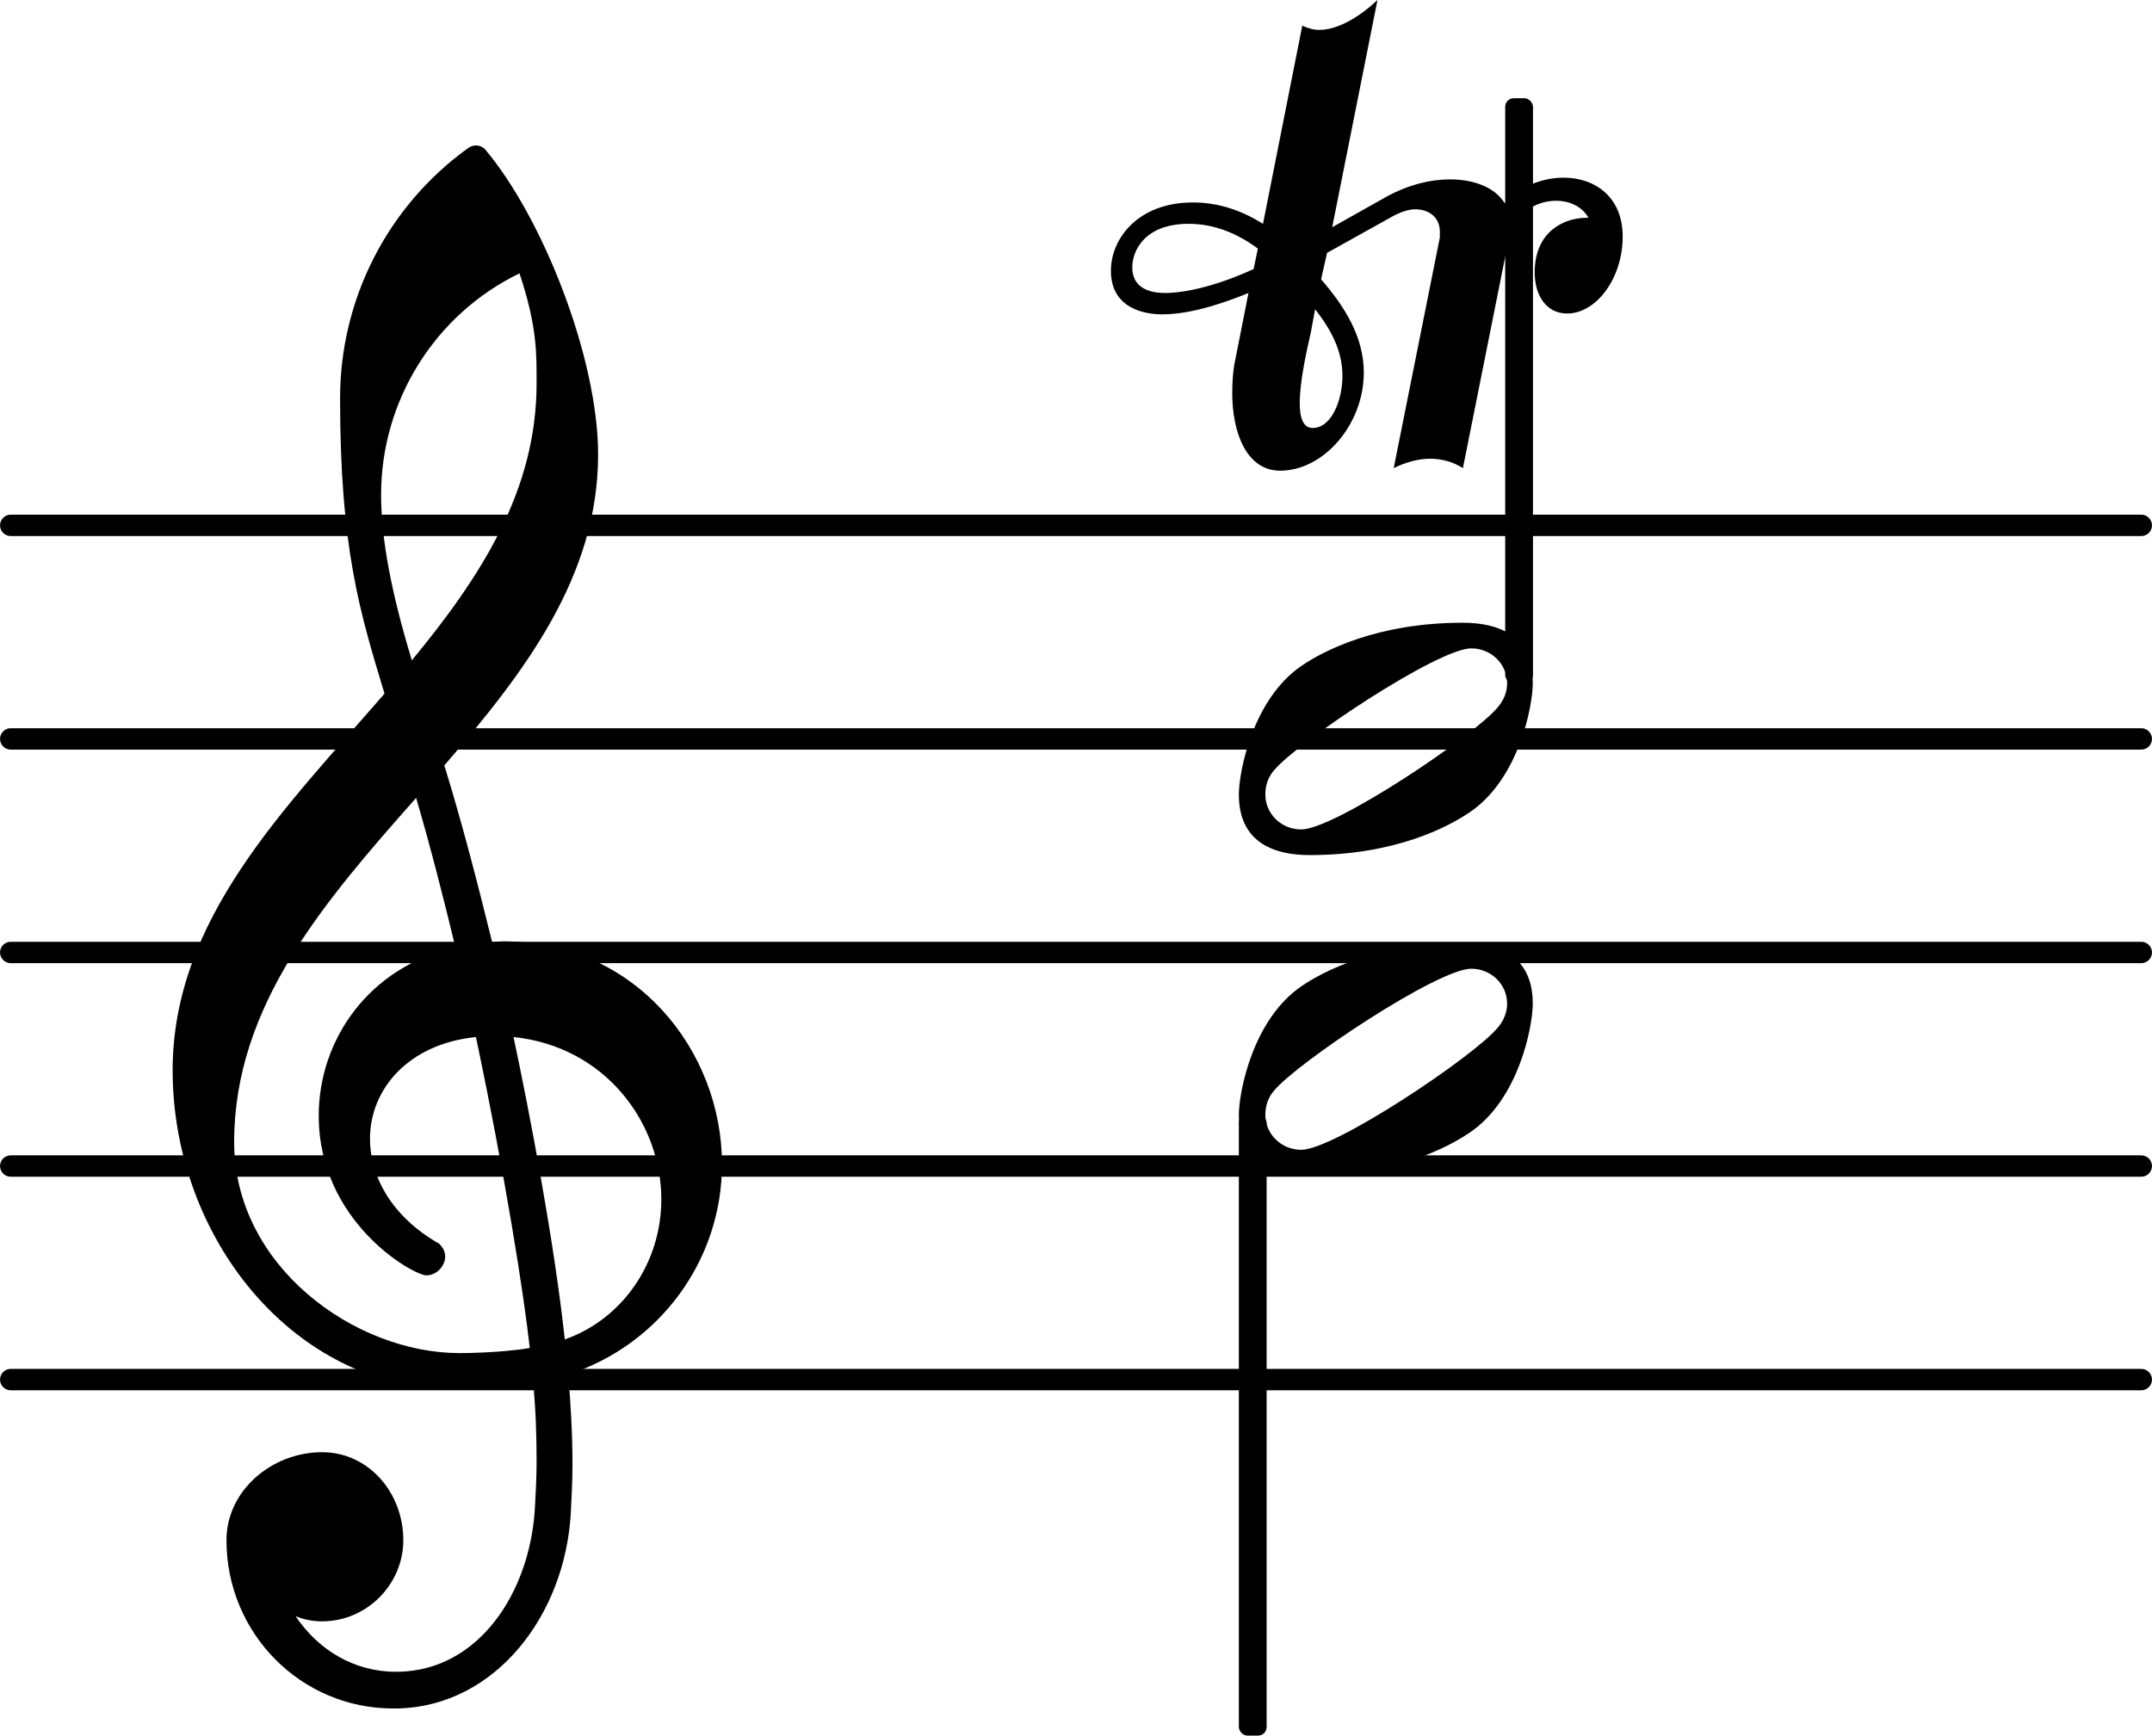 <?xml version="1.0" encoding="UTF-8" standalone="no"?>
<svg
   version="1.2"
   width="17.705mm"
   height="14.281mm"
   viewBox="0 0 10.075 8.127"
   id="svg54"
   xmlns:xlink="http://www.w3.org/1999/xlink"
   xmlns="http://www.w3.org/2000/svg"
   xmlns:svg="http://www.w3.org/2000/svg">
  <defs
     id="defs58" />
  <style
     type="text/css"
     id="style2"><![CDATA[
tspan { white-space: pre; }
]]></style>
  <g
     transform="translate(0,6.46)"
     id="g6">
    <line
       stroke-linejoin="round"
       stroke-linecap="round"
       stroke-width="0.1"
       stroke="currentColor"
       x1="0.05"
       y1="0"
       x2="10.025"
       y2="0"
       id="line4" />
  </g>
  <g
     transform="translate(0,5.46)"
     id="g10">
    <line
       stroke-linejoin="round"
       stroke-linecap="round"
       stroke-width="0.1"
       stroke="currentColor"
       x1="0.05"
       y1="0"
       x2="10.025"
       y2="0"
       id="line8" />
  </g>
  <g
     transform="translate(0,4.46)"
     id="g14">
    <line
       stroke-linejoin="round"
       stroke-linecap="round"
       stroke-width="0.1"
       stroke="currentColor"
       x1="0.05"
       y1="0"
       x2="10.025"
       y2="0"
       id="line12" />
  </g>
  <g
     transform="translate(0,3.46)"
     id="g18">
    <line
       stroke-linejoin="round"
       stroke-linecap="round"
       stroke-width="0.1"
       stroke="currentColor"
       x1="0.05"
       y1="0"
       x2="10.025"
       y2="0"
       id="line16" />
  </g>
  <g
     transform="translate(0,2.46)"
     id="g22">
    <line
       stroke-linejoin="round"
       stroke-linecap="round"
       stroke-width="0.1"
       stroke="currentColor"
       x1="0.05"
       y1="0"
       x2="10.025"
       y2="0"
       id="line20" />
  </g>
  <a
     style="color:inherit"
     xlink:href="textedit:///Users/philippeperret/Programmes/ScoreSuite/ScoreImage/Manuel/images/scores/scores/trille_au_dessus-untrimed.ly:24:9:10"
     id="a28"
     transform="translate(-22.762,-12.381)">
    <g
       transform="translate(28.562,15.841)"
       id="g26">
      <path
         transform="scale(0.004,-0.004)"
         d="m 314,65 c 0,23 -19,41 -42,41 C 233,106 68,-4 41,-37 34,-45 31,-55 31,-65 c 0,-23 19,-41 42,-41 39,0 203,110 230,143 7,8 11,18 11,28 z m -52,71 c 41,0 82,-14 82,-71 0,-26 -16,-112 -74,-151 -25,-17 -87,-50 -187,-50 -41,0 -83,14 -83,71 0,26 16,112 74,151 25,17 88,50 188,50 z"
         fill="currentColor"
         id="path24" />
    </g>
  </a>
  <a
     style="color:inherit"
     xlink:href="textedit:///Users/philippeperret/Programmes/ScoreSuite/ScoreImage/Manuel/images/scores/scores/trille_au_dessus-untrimed.ly:24:20:21"
     id="a34"
     transform="translate(-22.762,-12.381)">
    <g
       transform="translate(28.562,17.341)"
       id="g32">
      <path
         transform="scale(0.004,-0.004)"
         d="m 314,65 c 0,23 -19,41 -42,41 C 233,106 68,-4 41,-37 34,-45 31,-55 31,-65 c 0,-23 19,-41 42,-41 39,0 203,110 230,143 7,8 11,18 11,28 z m -52,71 c 41,0 82,-14 82,-71 0,-26 -16,-112 -74,-151 -25,-17 -87,-50 -187,-50 -41,0 -83,14 -83,71 0,26 16,112 74,151 25,17 88,50 188,50 z"
         fill="currentColor"
         id="path30" />
    </g>
  </a>
  <a
     style="color:inherit"
     xlink:href="textedit:///Users/philippeperret/Programmes/ScoreSuite/ScoreImage/Manuel/images/scores/scores/trille_au_dessus-untrimed.ly:24:22:23"
     id="a40"
     transform="translate(-22.762,-12.381)">
    <g
       transform="translate(29.251,14.541)"
       id="g38">
      <path
         transform="scale(0.004,-0.004)"
         d="m -297,227 c 0,-15 8,-30 39,-30 10,0 46,2 103,28 l 5,24 c -23,17 -50,29 -81,29 -51,0 -66,-31 -66,-51 z M -26,104 c 0,-61 -47,-115 -98,-115 -39,0 -56,44 -56,91 0,14 1,28 4,41 l 15,76 c -20,-8 -63,-25 -101,-25 -19,0 -60,6 -60,51 0,38 32,80 96,80 31,0 58,-10 82,-25 l 46,232 c 6,-3 13,-5 20,-5 22,0 48,16 68,35 L -63,274 1,310 c 26,14 51,20 74,20 29,0 53,-10 64,-28 18,20 44,30 69,30 36,0 69,-22 69,-69 0,-49 -31,-90 -65,-90 -25,0 -38,22 -38,48 0,50 37,64 60,64 h 3 c -8,14 -23,20 -38,20 -24,0 -50,-16 -55,-43 L 90,-8 C 79,-1 66,3 52,3 38,3 23,-1 9,-8 l 54,270 v 7 c 0,16 -12,26 -29,26 -7,0 -16,-3 -24,-7 l -79,-44 -7,-31 c 27,-31 50,-67 50,-109 z M -86,39 c 23,0 35,34 35,61 0,30 -14,55 -32,78 l -5,-27 c -4,-18 -13,-56 -13,-83 0,-17 4,-29 15,-29 z"
         fill="currentColor"
         id="path36" />
    </g>
  </a>
  <g
     transform="translate(0.8,5.46)"
     id="g44">
    <path
       transform="scale(0.004,-0.004)"
       d="m 266,-635 h -6 c -108,0 -195,88 -195,197 0,58 53,103 112,103 54,0 95,-47 95,-103 0,-52 -43,-95 -95,-95 -11,0 -21,2 -31,6 26,-39 68,-65 117,-65 h 4 z m 195,432 c 68,24 113,90 113,164 0,90 -66,179 -173,190 19,-89 48,-242 60,-354 z M 74,28 c 0,-145 141,-247 264,-247 1,0 47,0 82,6 -7,64 -29,203 -63,364 -79,-8 -124,-61 -124,-119 0,-44 25,-91 81,-123 5,-5 7,-10 7,-15 0,-11 -10,-22 -22,-22 -15,0 -126,62 -126,187 0,88 58,174 160,197 -14,58 -29,117 -46,175 C 180,310 74,188 74,28 Z m 176,525 c -29,96 -52,170 -52,346 0,115 55,224 149,292 6,5 14,5 20,0 68,-80 133,-245 133,-358 0,-143 -86,-255 -180,-364 21,-68 39,-138 56,-207 2,0 7,1 13,1 155,0 256,-128 256,-261 0,-113 -74,-212 -180,-246 3,-35 5,-70 5,-105 0,-19 -1,-39 -2,-58 -7,-119 -88,-225 -202,-228 l 1,43 c 93,2 153,92 159,191 1,18 2,37 2,55 0,31 -1,61 -4,92 -5,-1 -44,-8 -89,-8 C 142,-262 2,-82 2,112 2,289 133,418 250,553 Z m 178,363 c 0,34 1,66 -20,129 -99,-48 -162,-149 -162,-259 0,-52 12,-115 36,-194 80,97 146,198 146,324 z"
       fill="currentColor"
       id="path42" />
  </g>
  <g
     transform="translate(7.112,4.46)"
     id="g48">
    <rect
       x="-0.065"
       y="-4"
       width="0.13"
       height="2.741"
       ry="0.04"
       fill="currentColor"
       id="rect46" />
  </g>
  <g
     transform="translate(5.865,4.46)"
     id="g52">
    <rect
       x="-0.065"
       y="0.759"
       width="0.13"
       height="2.908"
       ry="0.04"
       fill="currentColor"
       id="rect50" />
  </g>
</svg>
